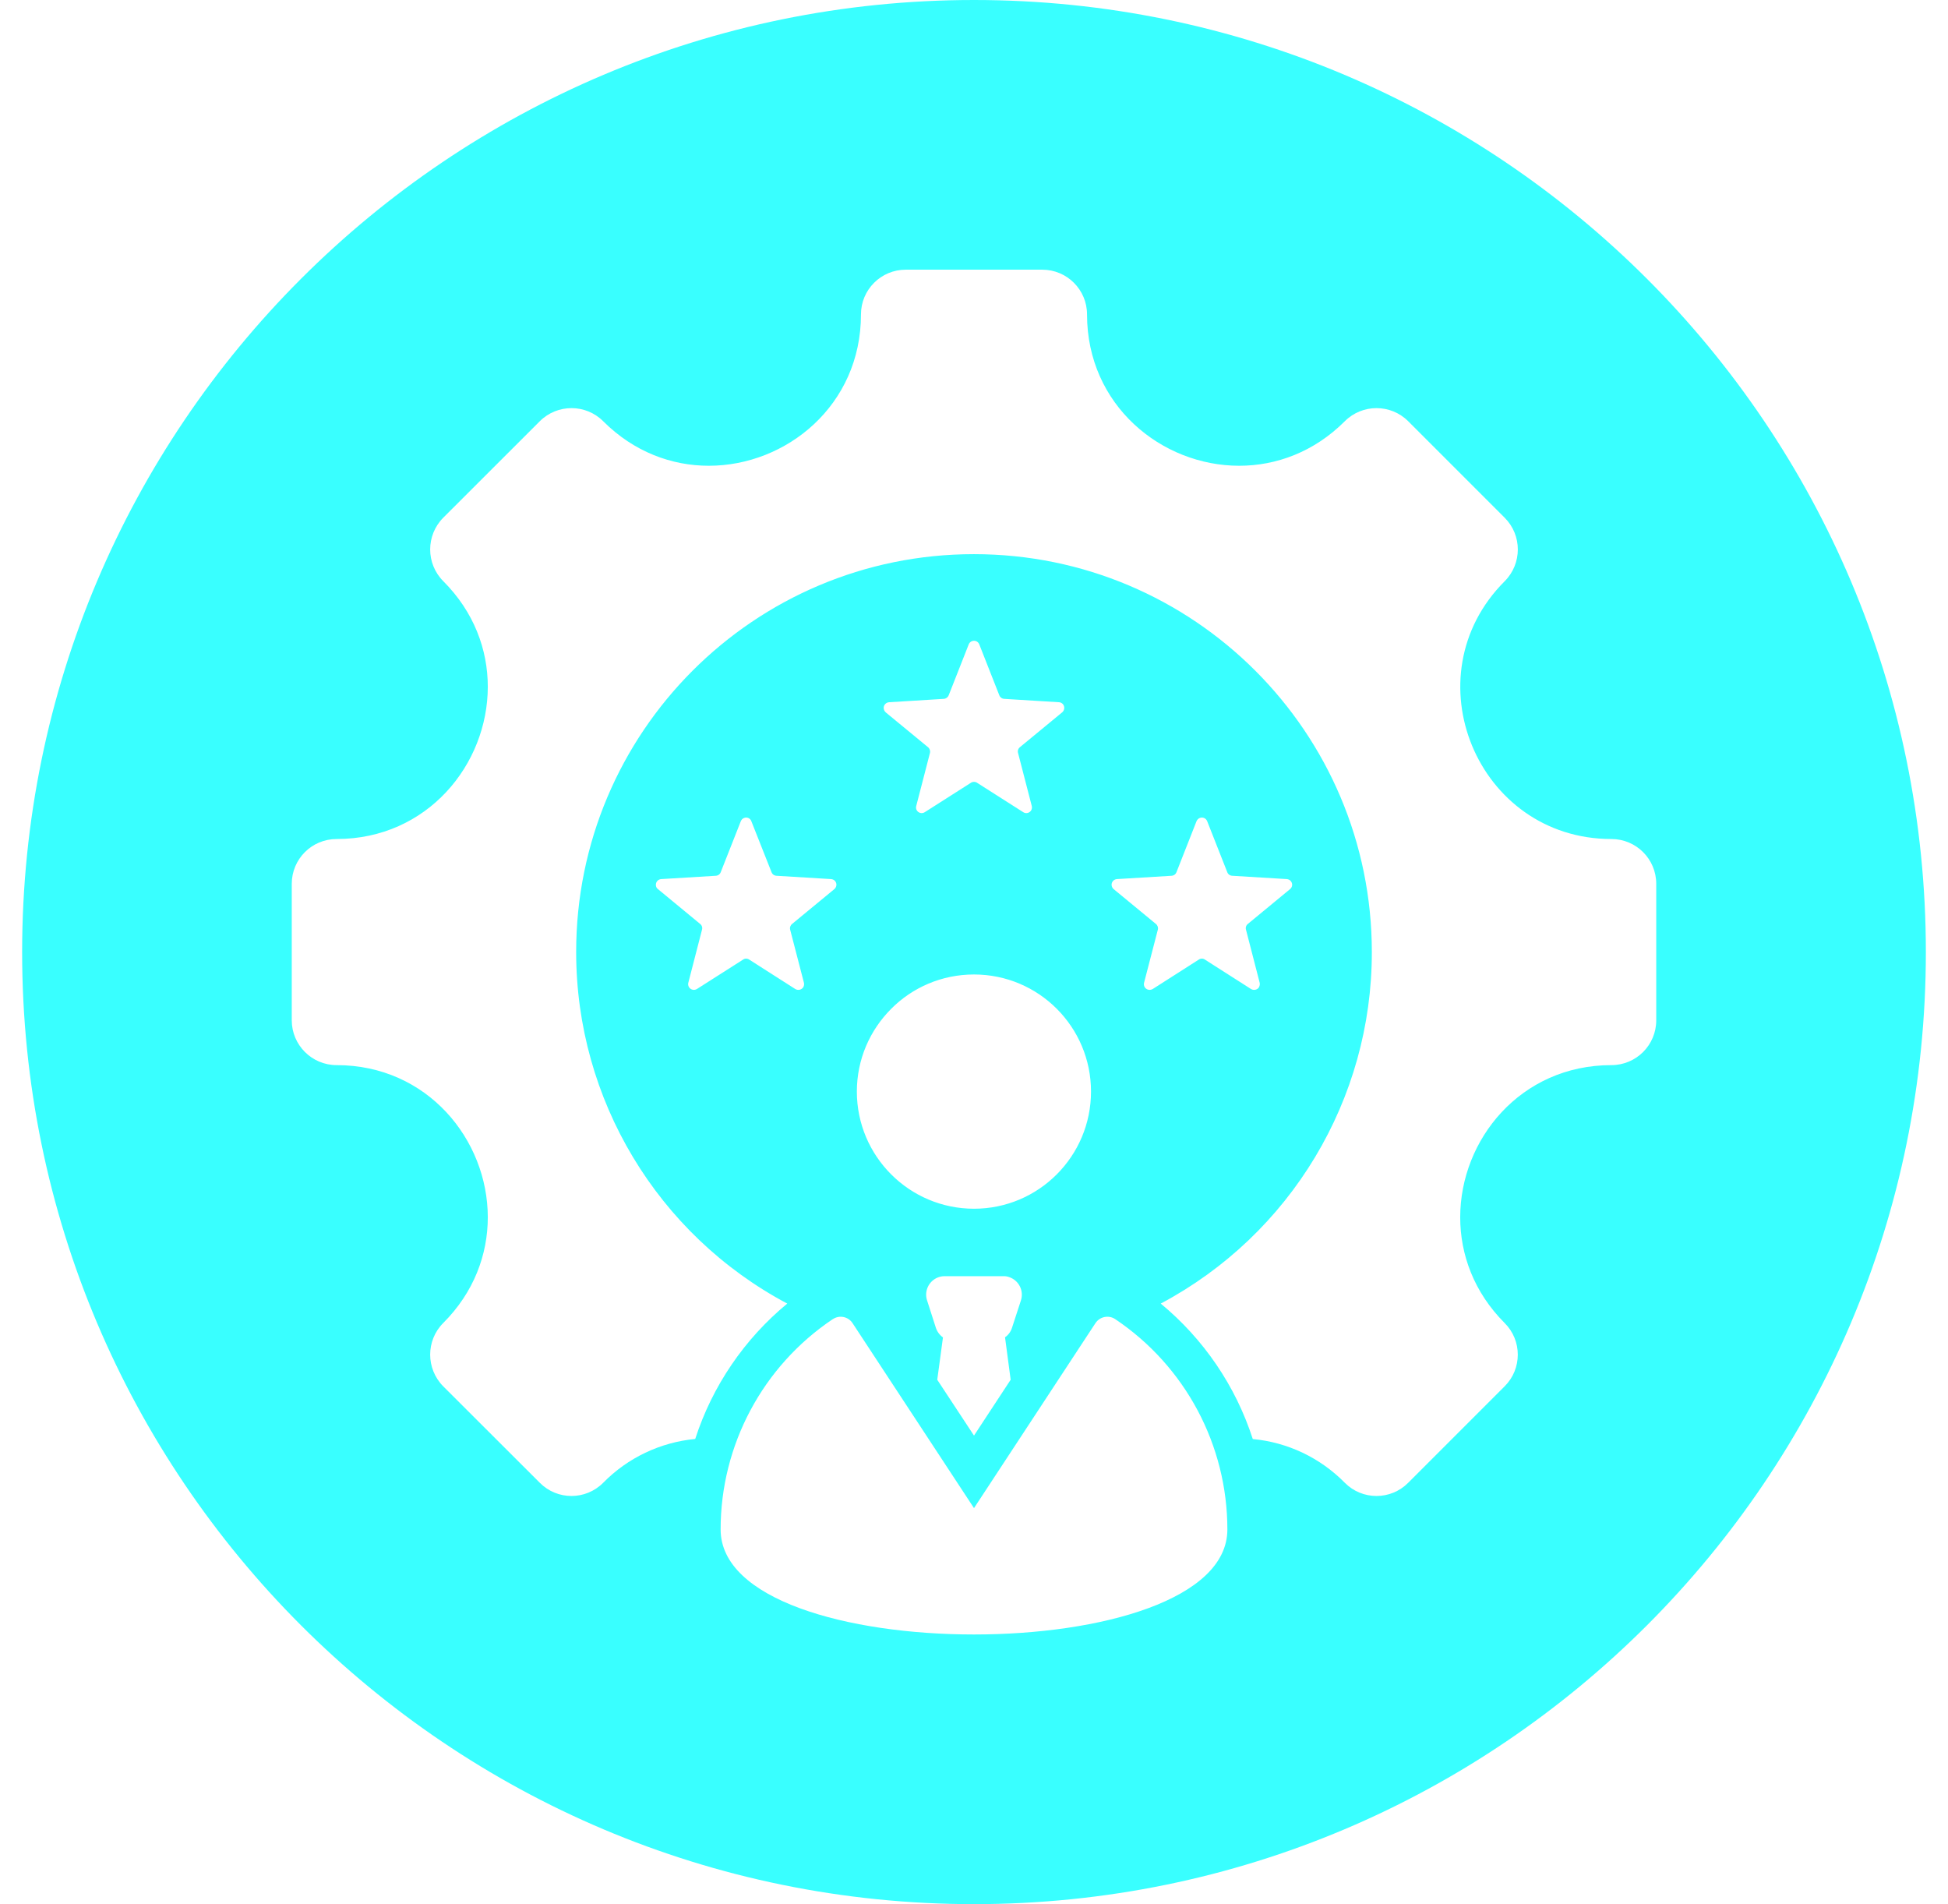 <svg width="44" height="43" viewBox="0 0 44 43" fill="none" xmlns="http://www.w3.org/2000/svg">
<g clip-path="url(#clip0_2_770)">
<path d="M22 0C10.127 0 0.5 9.627 0.5 21.5C0.5 33.373 10.127 43 22 43C33.873 43 43.5 33.373 43.5 21.5C43.5 9.627 33.873 0 22 0ZM16.277 34.539C16.277 32.633 17.227 30.852 18.809 29.79C18.811 29.788 18.814 29.788 18.814 29.788C18.962 29.691 19.16 29.732 19.257 29.88L22 34.057L24.743 29.88L24.746 29.876C24.845 29.73 25.045 29.691 25.191 29.79C26.773 30.852 27.723 32.633 27.723 34.539C27.723 37.701 16.277 37.701 16.277 34.539ZM15.815 20.865L14.861 20.078C14.832 20.057 14.815 20.023 14.815 19.988C14.81 19.918 14.863 19.857 14.934 19.852L16.168 19.777C16.219 19.774 16.263 19.743 16.28 19.694L16.733 18.545C16.747 18.511 16.772 18.484 16.806 18.472C16.871 18.445 16.947 18.477 16.971 18.545L17.426 19.694C17.444 19.743 17.487 19.774 17.538 19.777L18.772 19.852C18.806 19.855 18.841 19.869 18.863 19.898C18.909 19.952 18.899 20.032 18.846 20.078L17.891 20.865C17.852 20.896 17.835 20.948 17.848 20.996L18.159 22.194C18.166 22.228 18.162 22.264 18.142 22.296C18.103 22.354 18.025 22.371 17.964 22.335L16.923 21.67C16.879 21.641 16.825 21.641 16.784 21.67L15.74 22.335C15.71 22.352 15.674 22.359 15.64 22.349C15.572 22.332 15.53 22.262 15.547 22.194L15.856 20.996C15.871 20.948 15.854 20.896 15.815 20.865ZM23.305 18.202C23.314 18.236 23.307 18.272 23.29 18.302C23.251 18.363 23.171 18.38 23.112 18.341L22.068 17.676C22.027 17.649 21.973 17.649 21.932 17.676L20.888 18.341C20.858 18.36 20.822 18.367 20.788 18.358C20.717 18.341 20.676 18.27 20.695 18.202L21.005 17.004C21.017 16.956 21 16.904 20.961 16.873L20.006 16.087C19.98 16.062 19.963 16.031 19.96 15.994C19.955 15.924 20.011 15.863 20.082 15.858L21.316 15.782C21.365 15.78 21.409 15.748 21.428 15.702L21.881 14.551C21.893 14.519 21.92 14.492 21.951 14.48C22.02 14.453 22.093 14.485 22.119 14.551L22.572 15.702C22.589 15.748 22.633 15.78 22.684 15.782L23.918 15.858C23.954 15.858 23.986 15.877 24.011 15.904C24.054 15.96 24.047 16.04 23.991 16.087L23.037 16.873C22.998 16.904 22.981 16.956 22.995 17.004L23.305 18.202ZM20.131 22.78C20.608 22.301 21.27 22.006 22 22.006C23.46 22.006 24.643 23.189 24.643 24.65C24.643 26.11 23.46 27.296 22 27.296C20.54 27.296 19.354 26.11 19.354 24.65C19.354 23.919 19.651 23.26 20.131 22.78ZM22.828 31.158L22 32.419L21.17 31.158L21.299 30.202C21.224 30.148 21.168 30.073 21.138 29.983L20.941 29.369C20.927 29.328 20.919 29.282 20.919 29.238C20.919 29.004 21.109 28.817 21.34 28.819H22.66C22.703 28.817 22.75 28.824 22.791 28.839C23.013 28.912 23.132 29.148 23.059 29.369L22.859 29.983C22.832 30.07 22.776 30.148 22.701 30.199L22.828 31.158ZM28.453 22.194C28.46 22.228 28.453 22.264 28.436 22.296C28.399 22.354 28.319 22.371 28.258 22.335L27.216 21.67C27.175 21.641 27.119 21.641 27.077 21.67L26.036 22.335C26.004 22.352 25.968 22.359 25.933 22.349C25.865 22.332 25.824 22.262 25.841 22.194L26.152 20.996C26.165 20.948 26.148 20.896 26.109 20.865L25.154 20.078C25.128 20.057 25.111 20.023 25.108 19.988C25.103 19.918 25.157 19.857 25.228 19.852L26.462 19.777C26.513 19.774 26.556 19.743 26.574 19.694L27.026 18.545C27.041 18.511 27.068 18.484 27.099 18.472C27.165 18.445 27.241 18.477 27.267 18.545L27.72 19.694C27.737 19.743 27.781 19.774 27.832 19.777L29.066 19.852C29.1 19.855 29.134 19.869 29.156 19.898C29.202 19.952 29.195 20.032 29.139 20.078L28.185 20.865C28.146 20.896 28.129 20.948 28.144 20.996L28.453 22.194ZM36.397 24.053C34.343 24.053 32.982 25.738 32.982 27.49C32.982 28.328 33.292 29.182 33.985 29.876C34.382 30.27 34.382 30.913 33.985 31.307L31.807 33.485C31.413 33.882 30.77 33.882 30.376 33.485C29.821 32.921 29.085 32.57 28.297 32.497C27.91 31.299 27.187 30.238 26.218 29.438C29.154 27.877 30.989 24.825 30.986 21.5C30.986 16.537 26.963 12.514 21.998 12.514C17.032 12.514 13.011 16.539 13.014 21.502C13.014 24.825 14.846 27.877 17.782 29.438C16.813 30.238 16.09 31.299 15.703 32.495C14.915 32.57 14.177 32.921 13.624 33.485C13.228 33.882 12.588 33.882 12.193 33.485L10.012 31.307C9.618 30.91 9.618 30.27 10.012 29.876C10.706 29.182 11.018 28.328 11.018 27.49C11.018 25.738 9.654 24.053 7.603 24.053C7.043 24.053 6.59 23.598 6.59 23.041V19.959C6.59 19.399 7.043 18.947 7.603 18.947C9.654 18.947 11.018 17.262 11.018 15.507C11.018 14.67 10.706 13.818 10.012 13.124C9.618 12.728 9.618 12.088 10.012 11.691L12.193 9.512C12.588 9.118 13.23 9.118 13.624 9.512C14.318 10.206 15.172 10.518 16.01 10.518C17.762 10.518 19.447 9.154 19.447 7.1C19.447 6.543 19.899 6.09 20.459 6.09H23.541C24.101 6.09 24.553 6.543 24.553 7.1C24.553 9.154 26.238 10.518 27.99 10.518C28.828 10.518 29.682 10.206 30.376 9.512C30.77 9.118 31.413 9.118 31.807 9.512L33.988 11.693C34.382 12.088 34.382 12.728 33.988 13.124C31.841 15.269 33.365 18.947 36.397 18.947C36.957 18.947 37.41 19.399 37.41 19.959V23.041C37.41 23.601 36.957 24.053 36.397 24.053Z" fill="#39FFFF"/>
</g>
<defs>
<clipPath id="clip0_2_770">
<rect width="43" height="43" fill="white" transform="translate(0.5)"/>
</clipPath>
</defs>
</svg>
